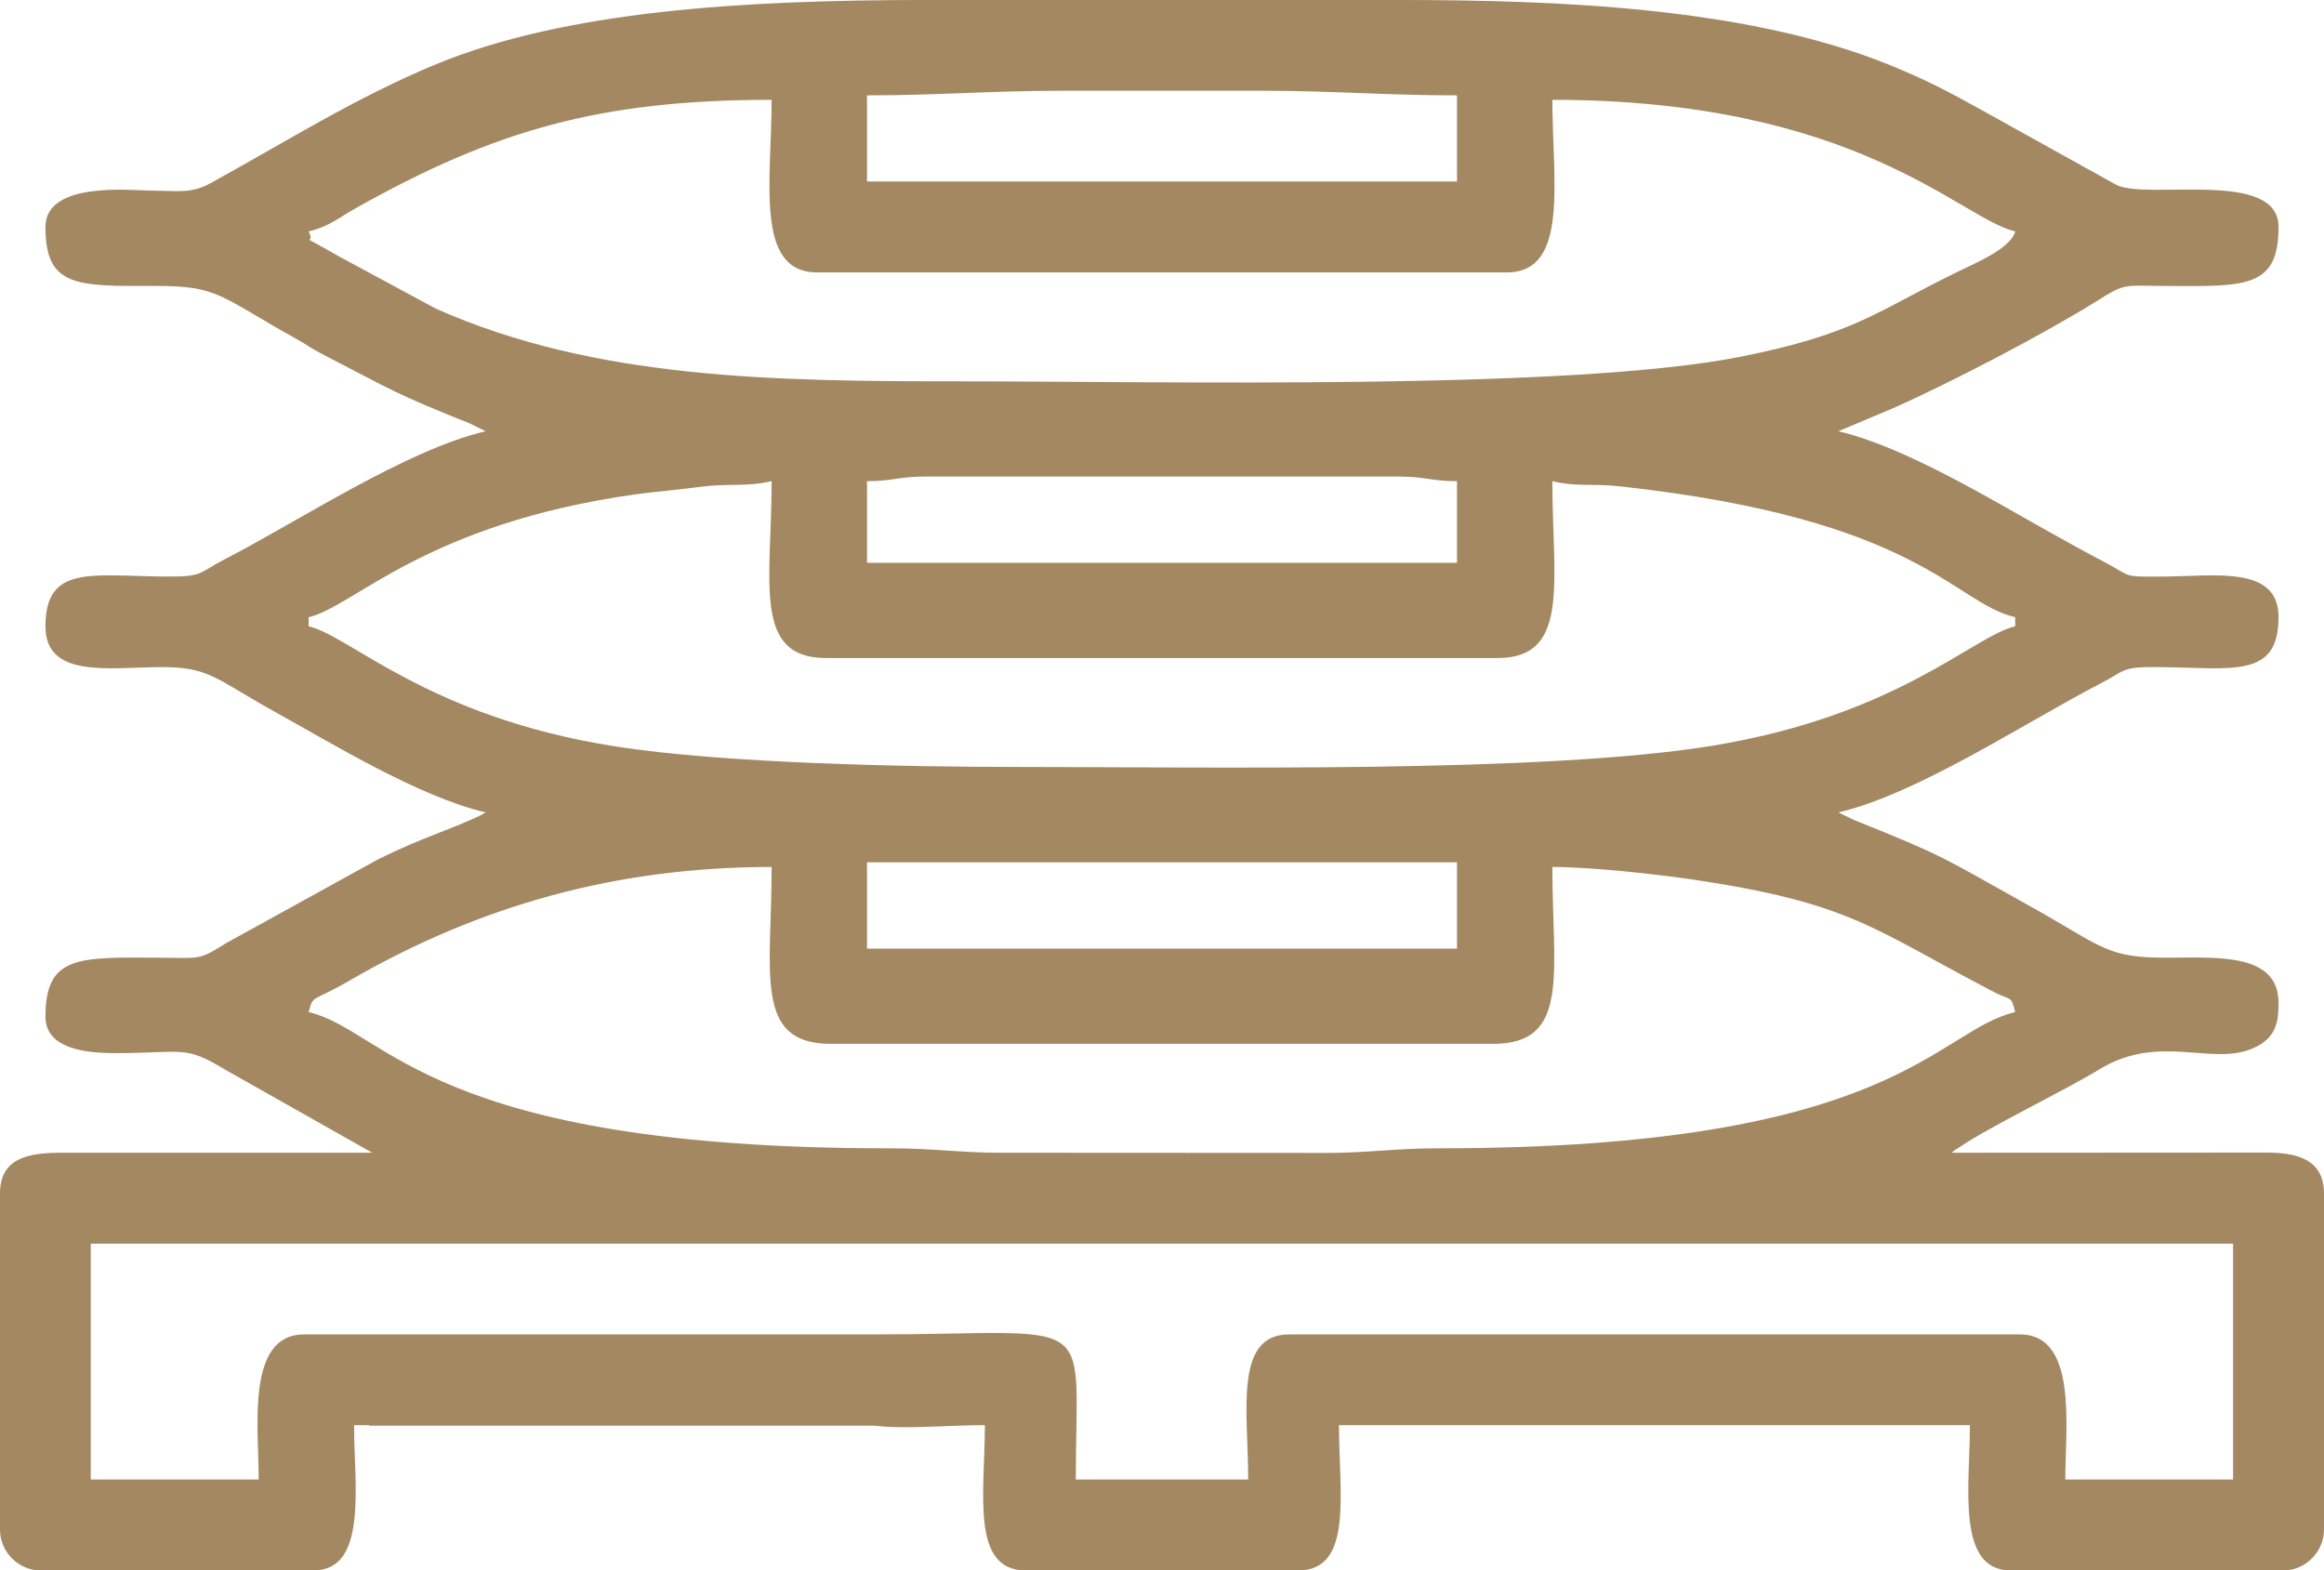 <?xml version="1.0" encoding="UTF-8"?>
<!DOCTYPE svg PUBLIC "-//W3C//DTD SVG 1.1//EN" "http://www.w3.org/Graphics/SVG/1.1/DTD/svg11.dtd">
<svg xmlns="http://www.w3.org/2000/svg" xml:space="preserve" width="100%" height="100%" version="1.1" style="shape-rendering:geometricPrecision; text-rendering:geometricPrecision; image-rendering:optimizeQuality; fill-rule:evenodd; clip-rule:evenodd"
viewBox="0 0 13547 9155"
 xmlns:xlink="http://www.w3.org/1999/xlink">
 <defs>
  <style type="text/css">
   <![CDATA[
    .fil0 {fill:#a38862}
   ]]>
  </style>
 </defs>
 <g id="Layer_x0020_1">
  <path class="fil0" d="M4498 5054c0,618 -107,1031 344,1031l3863 0c451,0 344,-413 344,-1031 227,0 603,42 802,71 942,138 1061,288 1774,659 102,53 95,14 122,116 -465,109 -698,795 -3360,794 -258,0 -423,28 -661,27l-1879 -1c-246,1 -402,-26 -661,-26 -2686,2 -2933,-688 -3387,-794 29,-106 15,-54 239,-184 762,-441 1562,-662 2460,-662zm-1773 2725l2355 0c1344,0 1191,-151 1191,846l1005 0c0,-393 -85,-846 238,-846l4260 0c339,0 265,541 265,846l978 0 0 -1375 -12488 0 0 1375 979 0c0,-305 -75,-846 265,-846l378 0 574 0zm2372 532l-2946 0 0 -3 -87 0c0,352 82,847 -238,847l-1588 0c-131,0 -238,-108 -238,-239l0 -1957c0,-204 155,-241 370,-239l1800 0 -862 -487c-225,-137 -241,-97 -594,-94 -107,0 -449,13 -449,-212 0,-358 192,-347 661,-344 246,2 231,16 392,-85l887 -489c265,-131 409,-167 592,-254l34 -19c-390,-91 -901,-405 -1235,-590 -347,-193 -377,-260 -670,-257 -301,3 -661,63 -661,-238 0,-359 268,-294 688,-290 234,2 195,-16 352,-98 437,-225 1065,-642 1526,-749l-89 -44c-453,-182 -434,-184 -864,-406 -64,-33 -84,-51 -150,-88 -450,-250 -453,-311 -828,-309 -459,2 -635,4 -635,-344 0,-270 508,-212 608,-212 160,1 240,20 354,-43 435,-239 853,-503 1316,-694 758,-312 1795,-374 2855,-374l2751 0c945,0 2031,44 2854,374 216,87 350,157 551,269l783 435c183,90 945,-95 945,245 0,358 -192,347 -662,344 -245,-2 -231,-16 -391,84 -306,192 -862,482 -1197,630l-316 133c390,91 901,404 1235,590 113,63 195,109 308,168 176,92 100,91 361,89 301,-3 662,-63 662,237 0,359 -268,295 -689,291 -233,-3 -194,16 -352,97 -436,226 -1064,643 -1525,750l89 43c546,220 505,212 1013,495 450,250 454,311 829,309 292,-2 635,-24 635,264 0,102 -9,207 -156,267 -239,99 -542,-91 -887,119 -210,128 -635,331 -816,454 -42,28 -18,9 -46,33l1827 -1c202,-1 343,48 343,240l0 1957c0,131 -108,239 -238,239l-1588 0c-320,0 -238,-495 -238,-847l-3678 0c0,394 86,847 -238,847l-1587 0c-324,0 -239,-453 -239,-847 -49,0 -99,1 -149,3l0 0c-180,6 -358,17 -495,0zm-43 -3284l3439 0 0 503 -3439 0 0 -503zm-3255 -1429c266,-62 677,-543 1904,-716 109,-15 278,-30 379,-44 165,-22 264,2 416,-33 0,583 -114,1031 317,1031l3916 0c425,0 318,-450 318,-1031 150,35 228,12 393,30 1755,192 1943,679 2305,763l0 53c-245,57 -683,519 -1764,696 -987,162 -2929,124 -4056,124 -631,0 -1707,-20 -2341,-120 -1087,-170 -1543,-643 -1787,-700l0 -53zm3255 -793c151,0 183,-27 344,-27l2751 0c161,0 193,27 344,27l0 476 -3439 0 0 -476zm-3255 -1456c119,-27 183,-85 283,-140 799,-447 1410,-627 2416,-627 0,468 -101,1006 265,1006l4021 0c365,0 265,-538 265,-1006 1778,0 2378,693 2698,767 -27,102 -238,187 -343,239 -470,230 -593,359 -1255,491 -995,199 -3393,144 -4540,144 -1096,0 -2140,-11 -3069,-424l-567 -306c-265,-153 -125,-51 -174,-144zm3255 -793c409,0 725,-27 1137,-27l1164 0c412,0 728,27 1138,27l0 502 -3439 0 0 -502z"/>
 </g>
</svg>
